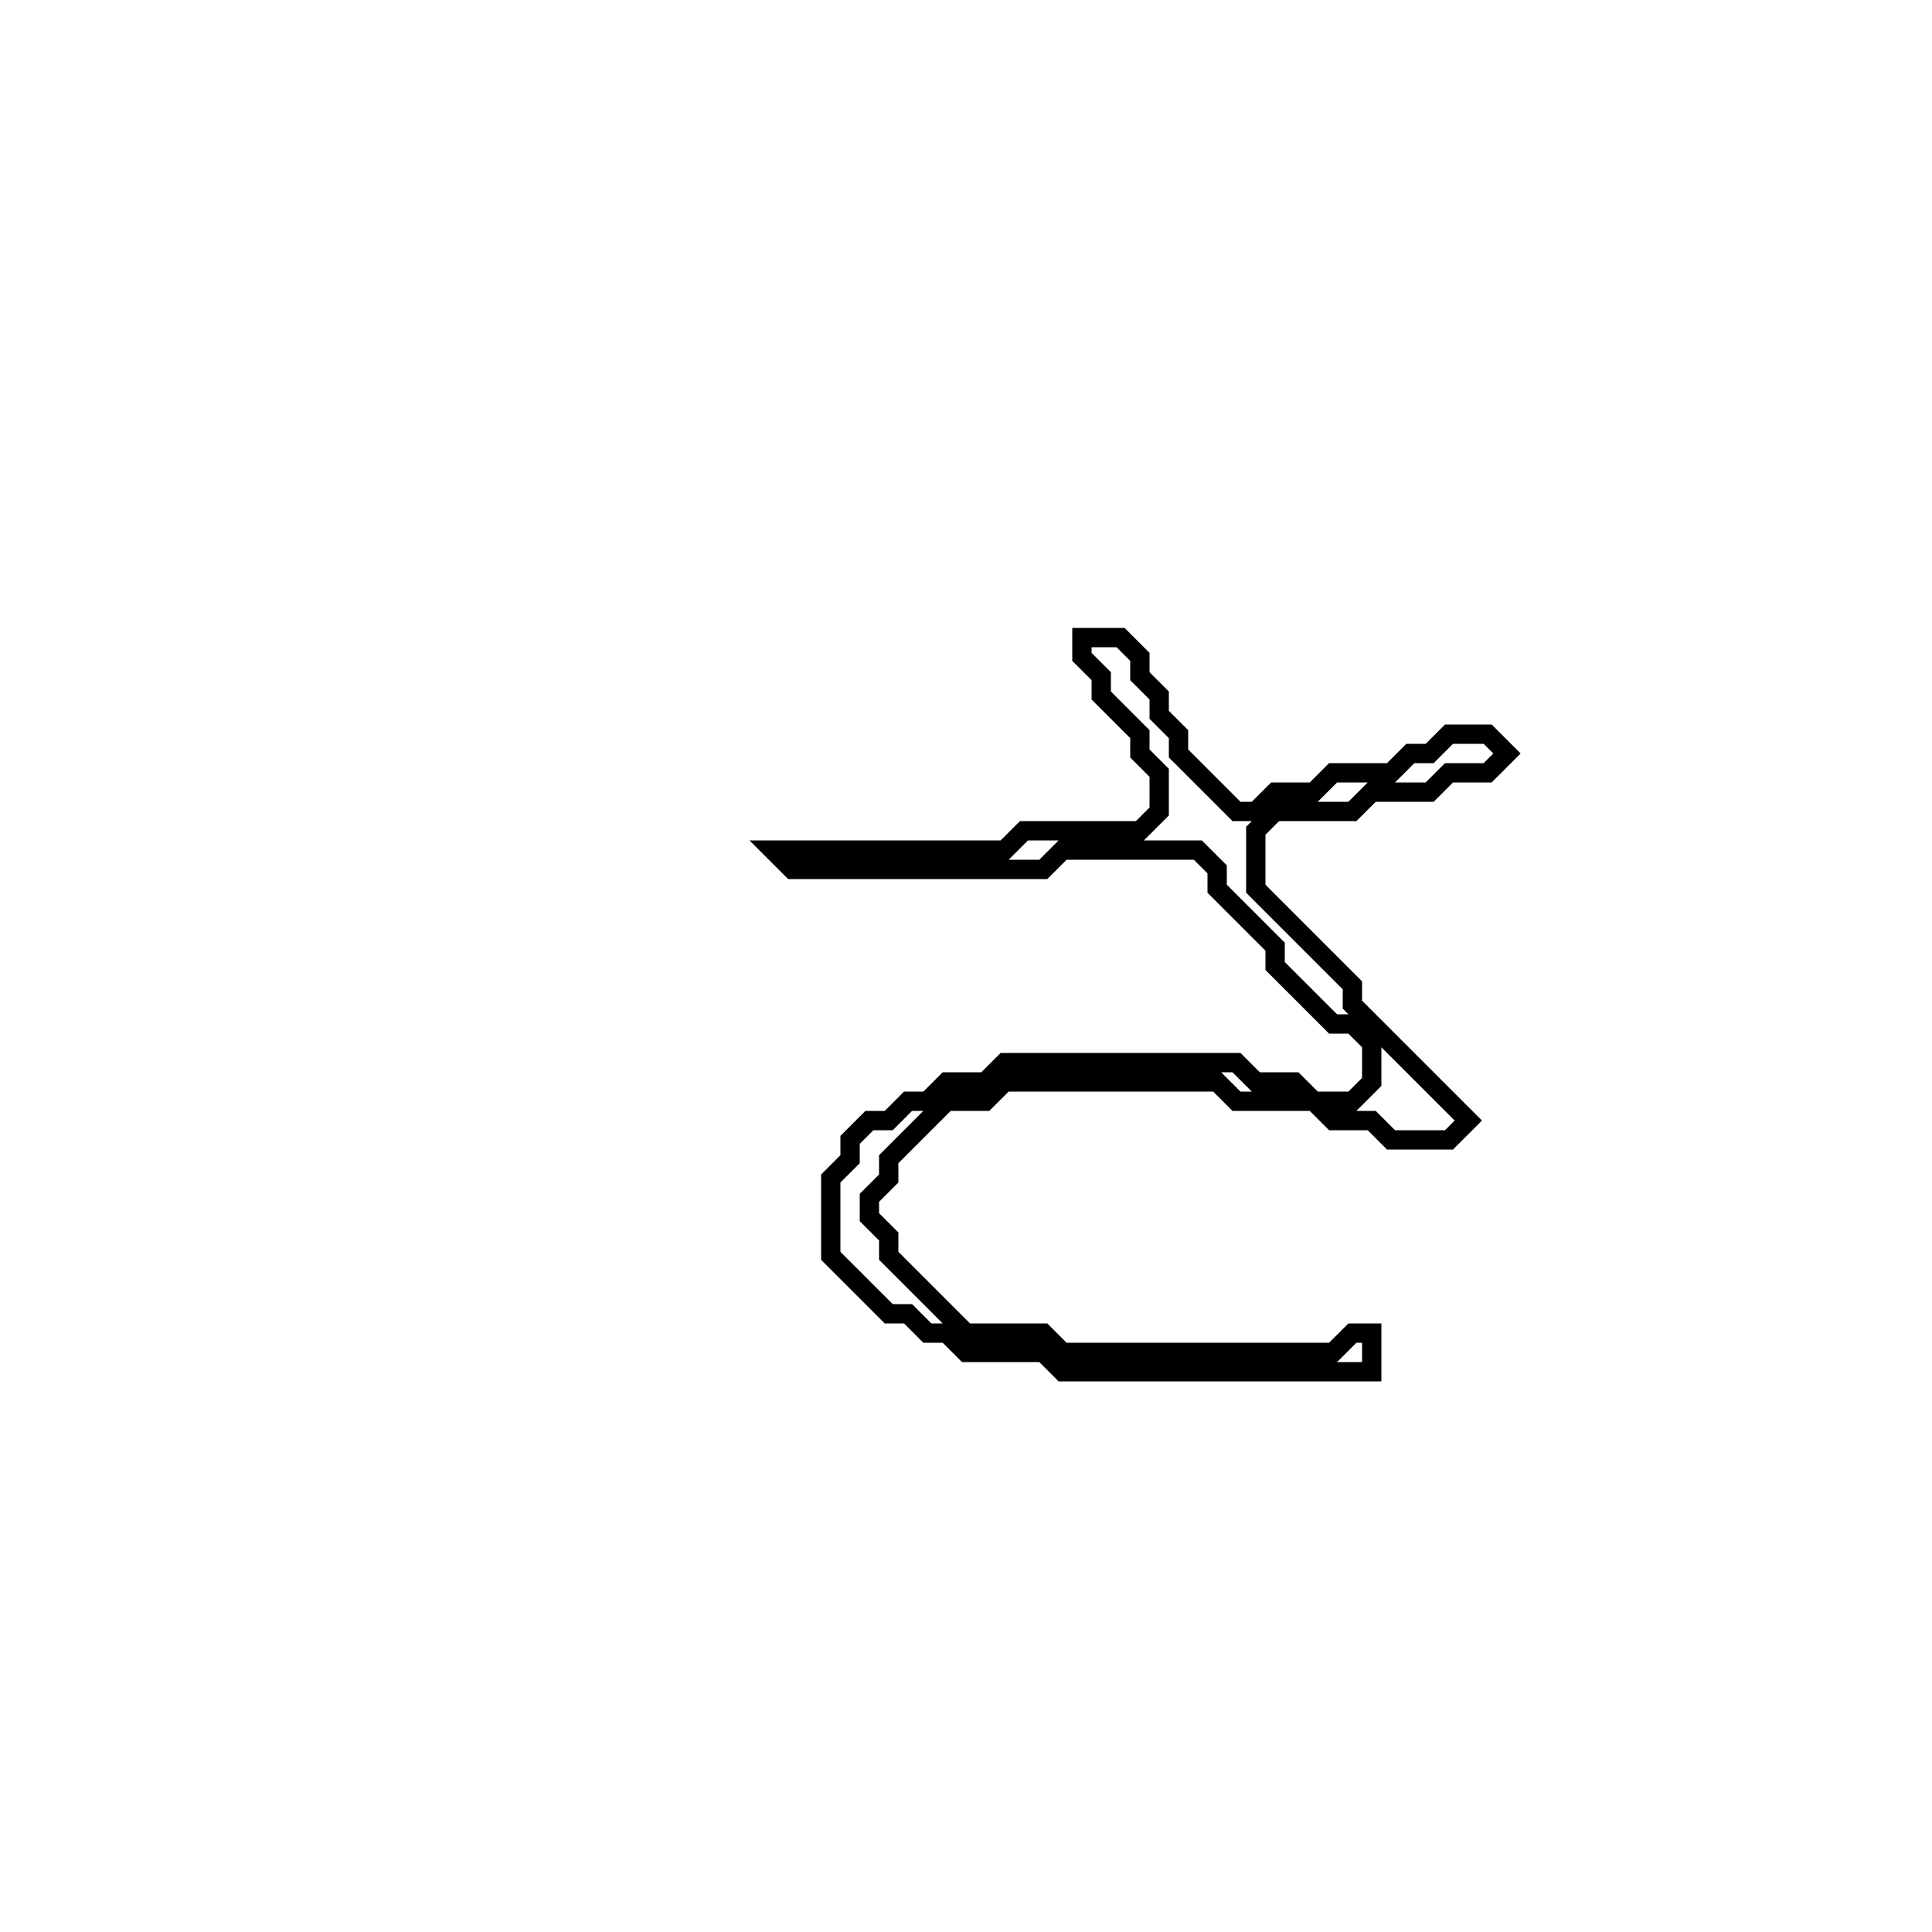<?xml version="1.0" encoding="utf-8" ?>
<svg baseProfile="full" height="100" version="1.1" width="100" xmlns="http://www.w3.org/2000/svg" xmlns:ev="http://www.w3.org/2001/xml-events" xmlns:xlink="http://www.w3.org/1999/xlink"><defs /><polygon fill="none" id="1" points="56,33 56,34 57,35 57,36 59,38 59,39 60,40 60,42 59,43 53,43 52,44 40,44 41,45 54,45 55,44 62,44 63,45 63,46 66,49 66,50 69,53 70,53 71,54 71,56 70,57 68,57 67,56 65,56 64,55 52,55 51,56 49,56 48,57 47,57 46,58 45,58 44,59 44,60 43,61 43,65 46,68 47,68 48,69 49,69 50,70 54,70 55,71 71,71 71,69 70,69 69,70 55,70 54,69 50,69 46,65 46,64 45,63 45,62 46,61 46,60 49,57 51,57 52,56 63,56 64,57 68,57 69,58 71,58 72,59 75,59 76,58 70,52 70,51 65,46 65,43 66,42 70,42 71,41 74,41 75,40 77,40 78,39 77,38 75,38 74,39 73,39 72,40 69,40 68,41 66,41 65,42 64,42 61,39 61,38 60,37 60,36 59,35 59,34 58,33" stroke="black" stroke-width="1" /></svg>